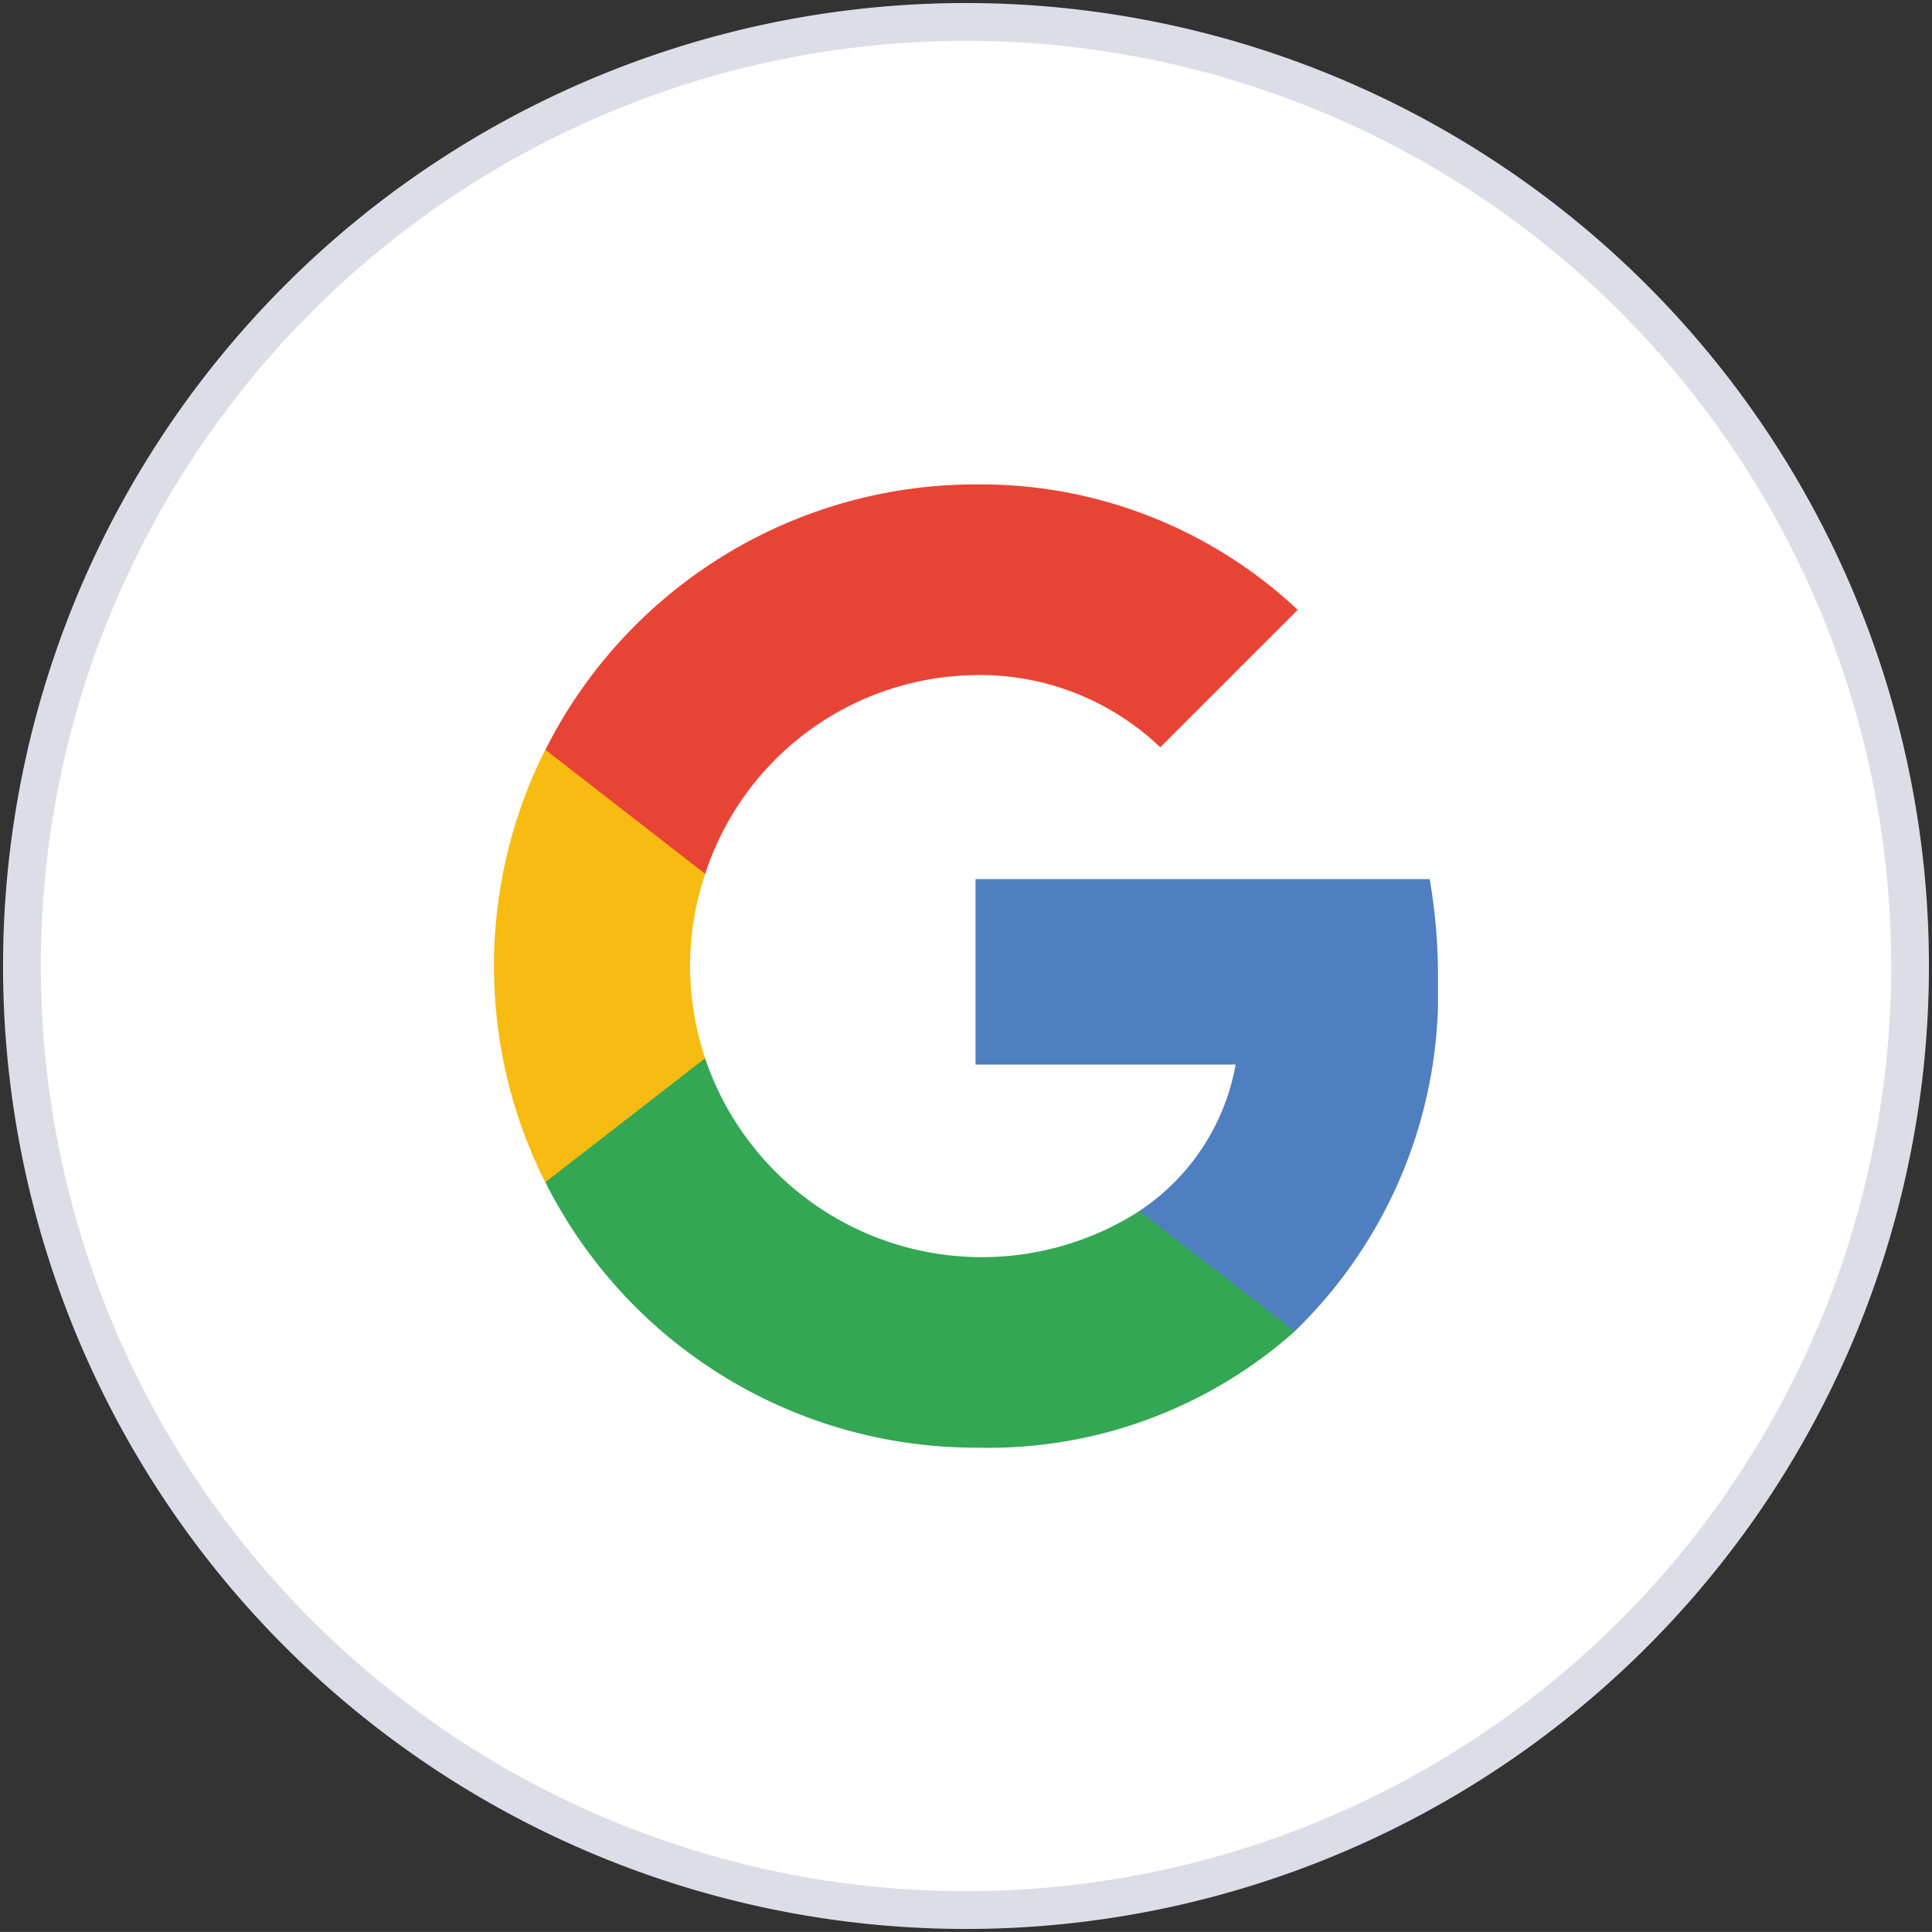 <svg xmlns="http://www.w3.org/2000/svg" xmlns:xlink="http://www.w3.org/1999/xlink" width="51.147" height="51.146" viewBox="0 0 51.147 51.146">
  <rect x="0" y="0" width="51.147" height="51.146" fill="#333333" stroke="none"/>
  <defs>
    <clipPath id="clip-path">
      <rect id="Rectangle_1035" data-name="Rectangle 1035" width="50" height="50" fill="none"/>
    </clipPath>
    <clipPath id="clip-path-2">
      <rect id="Rectangle_1047" data-name="Rectangle 1047" width="24.992" height="25.5" fill="none"/>
    </clipPath>
  </defs>
  <g id="Group_2127" data-name="Group 2127" transform="translate(0.573 0.574)">
    <g id="Group_2124" data-name="Group 2124" transform="translate(0 0)">
      <g id="Group_2146" data-name="Group 2146">
        <path id="Path_4214" data-name="Path 4214" d="M48.066,15.375A24.993,24.993,0,1,1,15.376,1.934a24.993,24.993,0,0,1,32.69,13.441" transform="translate(0 0)" fill="#fff" stroke="#dcdde6" stroke-width="1"/>
      </g>
    </g>
    <g id="Group_2149" data-name="Group 2149" transform="translate(12.504 12.25)">
      <g id="Group_2144" data-name="Group 2144" transform="translate(0 0)" clip-path="url(#clip-path-2)">
        <path id="Path_4230" data-name="Path 4230" d="M30.982,17.95a15.111,15.111,0,0,0-.22-2.592H18.739v4.91h6.886a5.9,5.9,0,0,1-2.547,3.875V27.33h4.11a12.469,12.469,0,0,0,3.793-9.38" transform="translate(-5.99 -4.909)" fill="#4f7fc0"/>
        <path id="Path_4231" data-name="Path 4231" d="M13.387,32.637a12.2,12.2,0,0,0,8.45-3.077l-4.11-3.187a7.733,7.733,0,0,1-11.5-4.045H2v3.285a12.748,12.748,0,0,0,11.391,7.025" transform="translate(-0.638 -7.137)" fill="#33a753"/>
        <path id="Path_4232" data-name="Path 4232" d="M5.592,18.492a7.642,7.642,0,0,1,0-4.88V10.327H1.358a12.747,12.747,0,0,0,0,11.45Z" transform="translate(0 -3.301)" fill="#f8bb11"/>
        <path id="Path_4233" data-name="Path 4233" d="M13.387,5.047A6.92,6.92,0,0,1,18.278,6.96l3.638-3.639A12.251,12.251,0,0,0,13.387,0,12.749,12.749,0,0,0,2,7.025L6.23,10.31a7.625,7.625,0,0,1,7.157-5.262" transform="translate(-0.638 0)" fill="#e84436"/>
      </g>
    </g>
  </g>
</svg>
